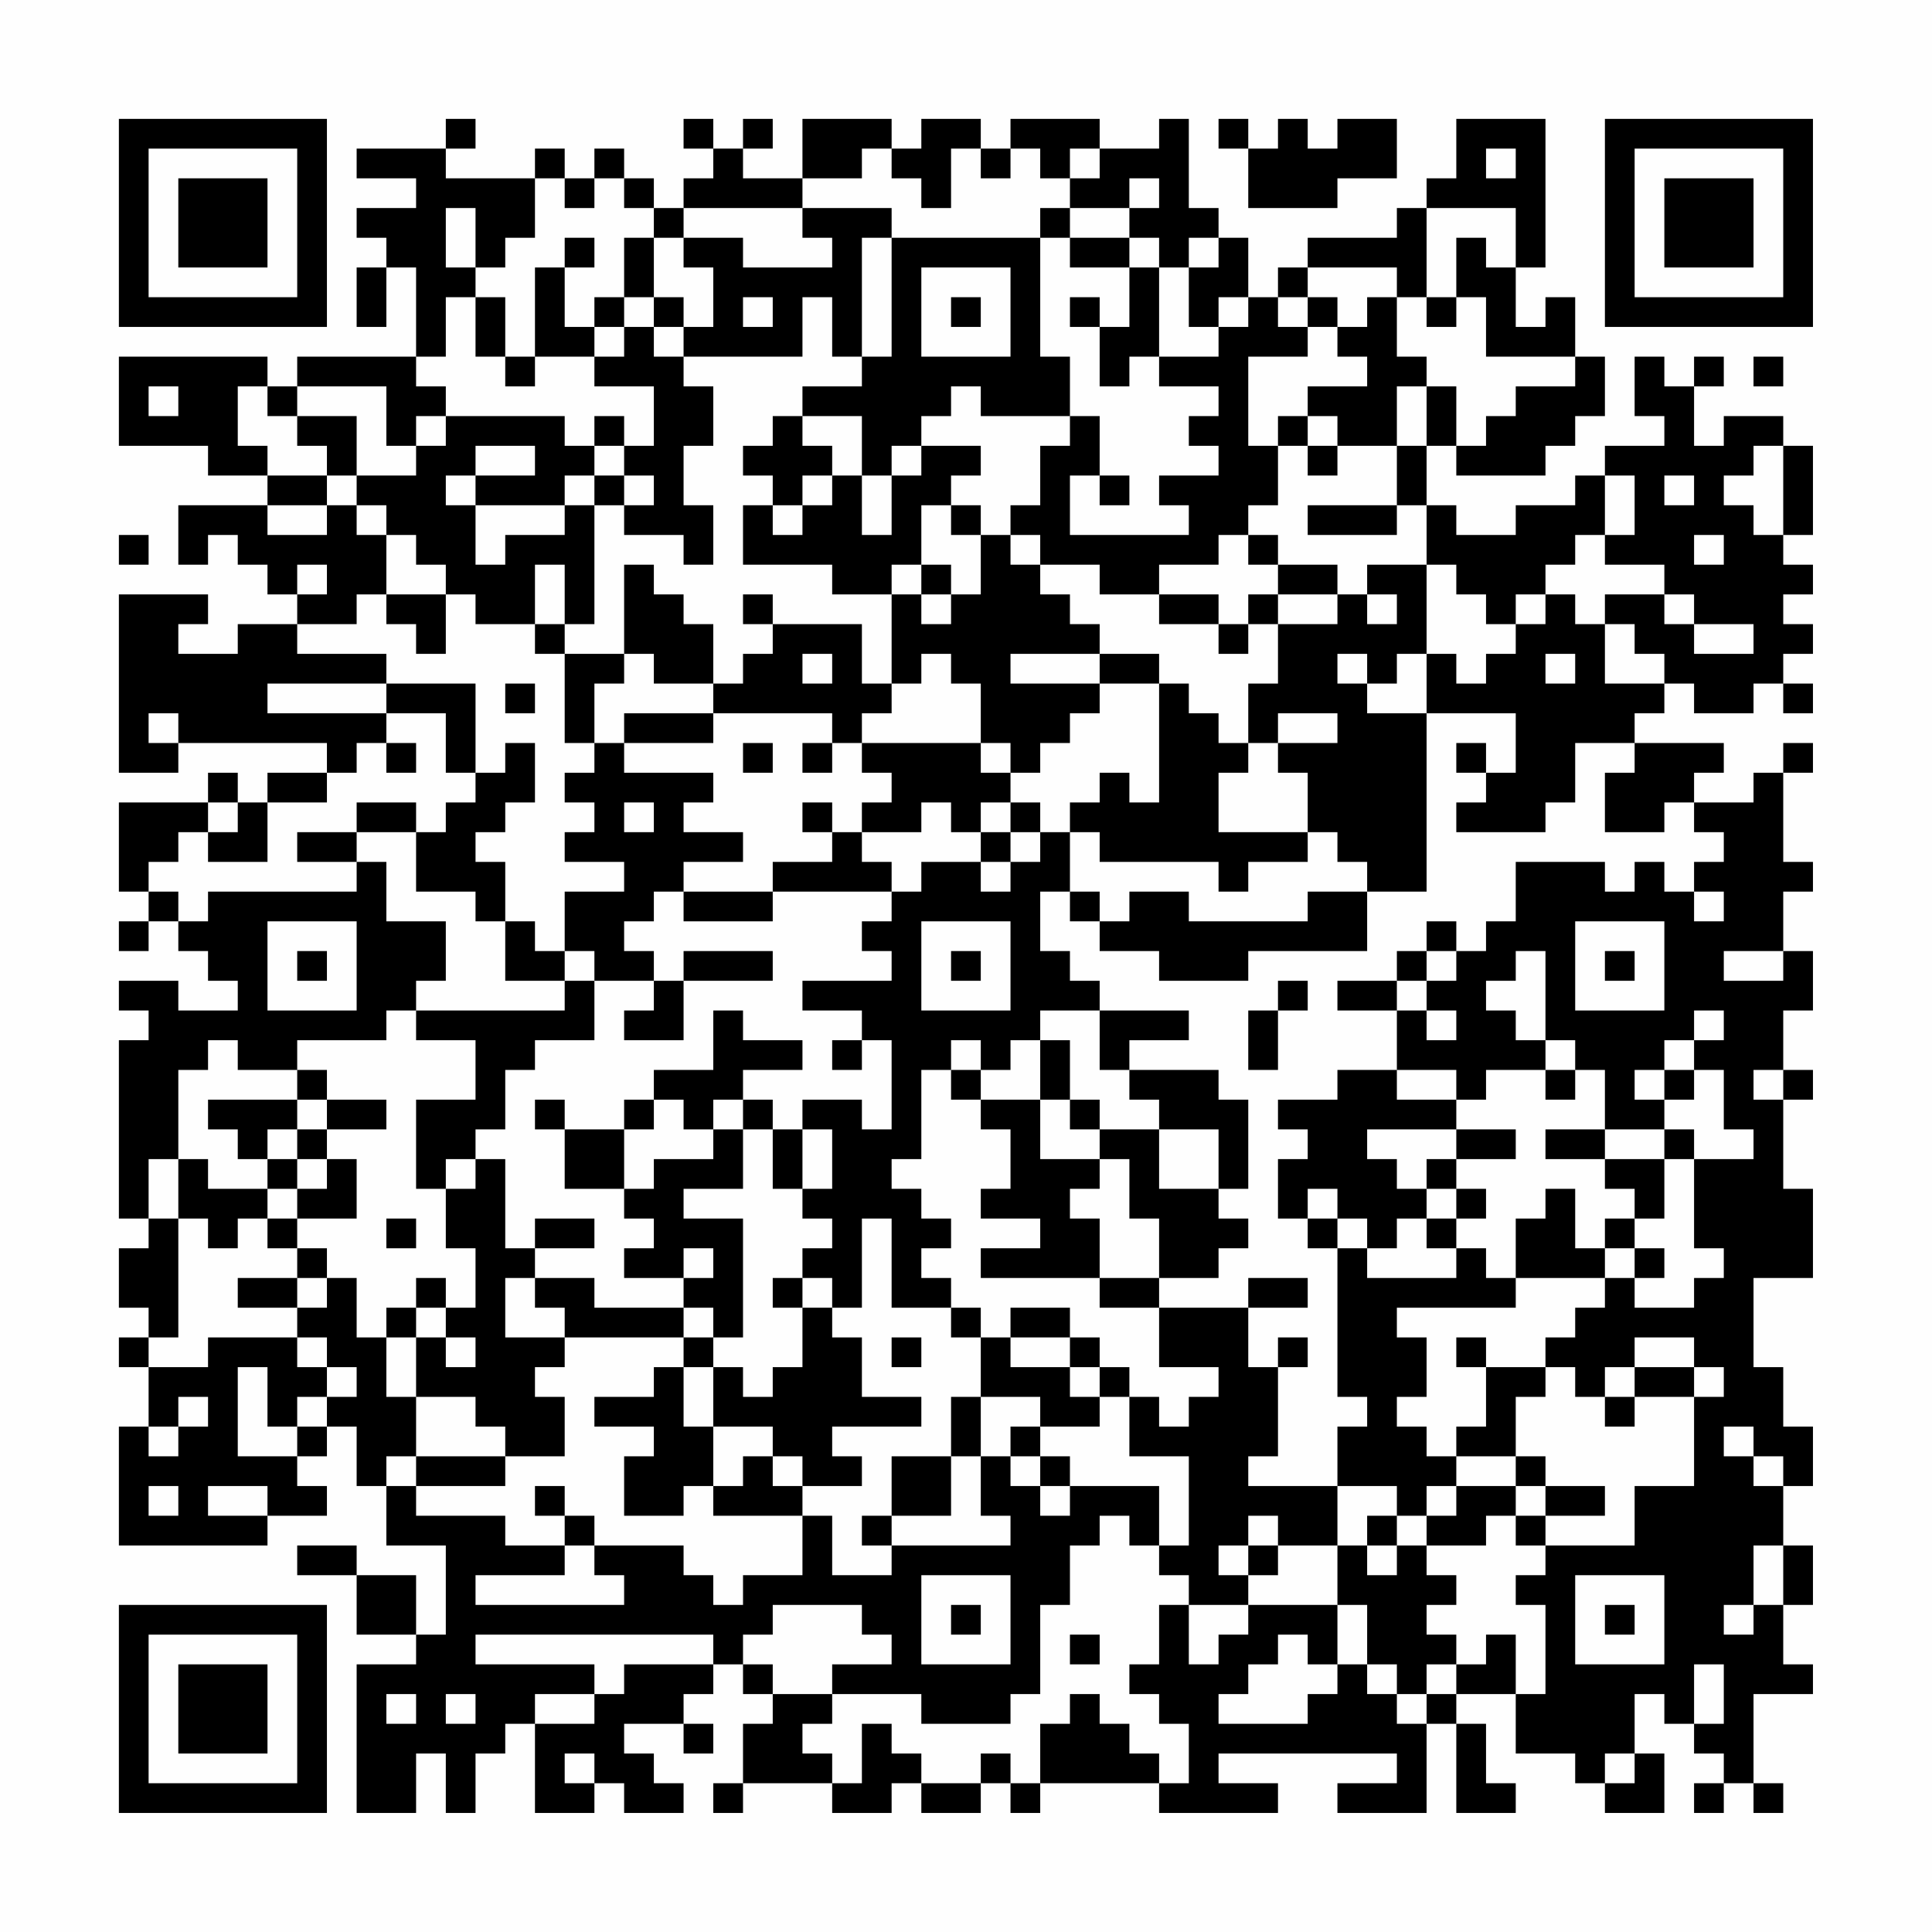 <?xml version="1.0" encoding="UTF-8"?>
<svg xmlns="http://www.w3.org/2000/svg" version="1.1" width="300" height="300" viewBox="0 0 300 300"><rect x="0" y="0" width="300" height="300" fill="#fefefe"/><g transform="scale(4.615)"><g transform="translate(4,4)"><path fill-rule="evenodd" d="M11 0L11 1L8 1L8 2L10 2L10 3L8 3L8 4L9 4L9 5L8 5L8 7L9 7L9 5L10 5L10 8L6 8L6 9L5 9L5 8L0 8L0 11L3 11L3 12L5 12L5 13L2 13L2 15L3 15L3 14L4 14L4 15L5 15L5 16L6 16L6 17L4 17L4 18L2 18L2 17L3 17L3 16L0 16L0 22L2 22L2 21L7 21L7 22L5 22L5 23L4 23L4 22L3 22L3 23L0 23L0 26L1 26L1 27L0 27L0 28L1 28L1 27L2 27L2 28L3 28L3 29L4 29L4 30L2 30L2 29L0 29L0 30L1 30L1 31L0 31L0 37L1 37L1 38L0 38L0 40L1 40L1 41L0 41L0 42L1 42L1 44L0 44L0 48L5 48L5 47L7 47L7 46L6 46L6 45L7 45L7 44L8 44L8 46L9 46L9 48L11 48L11 51L10 51L10 49L8 49L8 48L6 48L6 49L8 49L8 51L10 51L10 52L8 52L8 57L10 57L10 55L11 55L11 57L12 57L12 55L13 55L13 54L14 54L14 57L16 57L16 56L17 56L17 57L19 57L19 56L18 56L18 55L17 55L17 54L19 54L19 55L20 55L20 54L19 54L19 53L20 53L20 52L21 52L21 53L22 53L22 54L21 54L21 56L20 56L20 57L21 57L21 56L24 56L24 57L26 57L26 56L27 56L27 57L29 57L29 56L30 56L30 57L31 57L31 56L35 56L35 57L39 57L39 56L37 56L37 55L43 55L43 56L41 56L41 57L44 57L44 54L45 54L45 57L47 57L47 56L46 56L46 54L45 54L45 53L47 53L47 55L49 55L49 56L50 56L50 57L52 57L52 55L51 55L51 53L52 53L52 54L53 54L53 55L54 55L54 56L53 56L53 57L54 57L54 56L55 56L55 57L56 57L56 56L55 56L55 53L57 53L57 52L56 52L56 50L57 50L57 48L56 48L56 46L57 46L57 44L56 44L56 42L55 42L55 39L57 39L57 36L56 36L56 33L57 33L57 32L56 32L56 30L57 30L57 28L56 28L56 26L57 26L57 25L56 25L56 22L57 22L57 21L56 21L56 22L55 22L55 23L53 23L53 22L54 22L54 21L51 21L51 20L52 20L52 19L53 19L53 20L55 20L55 19L56 19L56 20L57 20L57 19L56 19L56 18L57 18L57 17L56 17L56 16L57 16L57 15L56 15L56 14L57 14L57 11L56 11L56 10L54 10L54 11L53 11L53 9L54 9L54 8L53 8L53 9L52 9L52 8L51 8L51 10L52 10L52 11L50 11L50 12L49 12L49 13L47 13L47 14L45 14L45 13L44 13L44 11L45 11L45 12L48 12L48 11L49 11L49 10L50 10L50 8L49 8L49 6L48 6L48 7L47 7L47 5L48 5L48 0L45 0L45 2L44 2L44 3L43 3L43 4L40 4L40 5L39 5L39 6L38 6L38 4L37 4L37 3L36 3L36 0L35 0L35 1L33 1L33 0L30 0L30 1L29 1L29 0L27 0L27 1L26 1L26 0L23 0L23 2L21 2L21 1L22 1L22 0L21 0L21 1L20 1L20 0L19 0L19 1L20 1L20 2L19 2L19 3L18 3L18 2L17 2L17 1L16 1L16 2L15 2L15 1L14 1L14 2L11 2L11 1L12 1L12 0ZM37 0L37 1L38 1L38 3L41 3L41 2L43 2L43 0L41 0L41 1L40 1L40 0L39 0L39 1L38 1L38 0ZM25 1L25 2L23 2L23 3L19 3L19 4L18 4L18 3L17 3L17 2L16 2L16 3L15 3L15 2L14 2L14 4L13 4L13 5L12 5L12 3L11 3L11 5L12 5L12 6L11 6L11 8L10 8L10 9L11 9L11 10L10 10L10 11L9 11L9 9L6 9L6 10L5 10L5 9L4 9L4 11L5 11L5 12L7 12L7 13L5 13L5 14L7 14L7 13L8 13L8 14L9 14L9 16L8 16L8 17L6 17L6 18L9 18L9 19L5 19L5 20L9 20L9 21L8 21L8 22L7 22L7 23L5 23L5 25L3 25L3 24L4 24L4 23L3 23L3 24L2 24L2 25L1 25L1 26L2 26L2 27L3 27L3 26L8 26L8 25L9 25L9 27L11 27L11 29L10 29L10 30L9 30L9 31L6 31L6 32L4 32L4 31L3 31L3 32L2 32L2 35L1 35L1 37L2 37L2 41L1 41L1 42L3 42L3 41L6 41L6 42L7 42L7 43L6 43L6 44L5 44L5 42L4 42L4 45L6 45L6 44L7 44L7 43L8 43L8 42L7 42L7 41L6 41L6 40L7 40L7 39L8 39L8 41L9 41L9 43L10 43L10 45L9 45L9 46L10 46L10 47L13 47L13 48L15 48L15 49L12 49L12 50L17 50L17 49L16 49L16 48L19 48L19 49L20 49L20 50L21 50L21 49L23 49L23 47L24 47L24 49L26 49L26 48L30 48L30 47L29 47L29 45L30 45L30 46L31 46L31 47L32 47L32 46L35 46L35 48L34 48L34 47L33 47L33 48L32 48L32 50L31 50L31 53L30 53L30 54L27 54L27 53L24 53L24 52L26 52L26 51L25 51L25 50L22 50L22 51L21 51L21 52L22 52L22 53L24 53L24 54L23 54L23 55L24 55L24 56L25 56L25 54L26 54L26 55L27 55L27 56L29 56L29 55L30 55L30 56L31 56L31 54L32 54L32 53L33 53L33 54L34 54L34 55L35 55L35 56L36 56L36 54L35 54L35 53L34 53L34 52L35 52L35 50L36 50L36 52L37 52L37 51L38 51L38 50L41 50L41 52L40 52L40 51L39 51L39 52L38 52L38 53L37 53L37 54L40 54L40 53L41 53L41 52L42 52L42 53L43 53L43 54L44 54L44 53L45 53L45 52L46 52L46 51L47 51L47 53L48 53L48 50L47 50L47 49L48 49L48 48L51 48L51 46L53 46L53 43L54 43L54 42L53 42L53 41L51 41L51 42L50 42L50 43L49 43L49 42L48 42L48 41L49 41L49 40L50 40L50 39L51 39L51 40L53 40L53 39L54 39L54 38L53 38L53 35L55 35L55 34L54 34L54 32L53 32L53 31L54 31L54 30L53 30L53 31L52 31L52 32L51 32L51 33L52 33L52 34L50 34L50 32L49 32L49 31L48 31L48 28L47 28L47 29L46 29L46 30L47 30L47 31L48 31L48 32L46 32L46 33L45 33L45 32L43 32L43 30L44 30L44 31L45 31L45 30L44 30L44 29L45 29L45 28L46 28L46 27L47 27L47 25L50 25L50 26L51 26L51 25L52 25L52 26L53 26L53 27L54 27L54 26L53 26L53 25L54 25L54 24L53 24L53 23L52 23L52 24L50 24L50 22L51 22L51 21L49 21L49 23L48 23L48 24L45 24L45 23L46 23L46 22L47 22L47 20L44 20L44 18L45 18L45 19L46 19L46 18L47 18L47 17L48 17L48 16L49 16L49 17L50 17L50 19L52 19L52 18L51 18L51 17L50 17L50 16L52 16L52 17L53 17L53 18L55 18L55 17L53 17L53 16L52 16L52 15L50 15L50 14L51 14L51 12L50 12L50 14L49 14L49 15L48 15L48 16L47 16L47 17L46 17L46 16L45 16L45 15L44 15L44 13L43 13L43 11L44 11L44 9L45 9L45 11L46 11L46 10L47 10L47 9L49 9L49 8L46 8L46 6L45 6L45 4L46 4L46 5L47 5L47 3L44 3L44 6L43 6L43 5L40 5L40 6L39 6L39 7L40 7L40 8L38 8L38 11L39 11L39 13L38 13L38 14L37 14L37 15L35 15L35 16L33 16L33 15L31 15L31 14L30 14L30 13L31 13L31 11L32 11L32 10L33 10L33 12L32 12L32 14L36 14L36 13L35 13L35 12L37 12L37 11L36 11L36 10L37 10L37 9L35 9L35 8L37 8L37 7L38 7L38 6L37 6L37 7L36 7L36 5L37 5L37 4L36 4L36 5L35 5L35 4L34 4L34 3L35 3L35 2L34 2L34 3L32 3L32 2L33 2L33 1L32 1L32 2L31 2L31 1L30 1L30 2L29 2L29 1L28 1L28 3L27 3L27 2L26 2L26 1ZM46 1L46 2L47 2L47 1ZM23 3L23 4L24 4L24 5L21 5L21 4L19 4L19 5L20 5L20 7L19 7L19 6L18 6L18 4L17 4L17 6L16 6L16 7L15 7L15 5L16 5L16 4L15 4L15 5L14 5L14 8L13 8L13 6L12 6L12 8L13 8L13 9L14 9L14 8L16 8L16 9L18 9L18 11L17 11L17 10L16 10L16 11L15 11L15 10L11 10L11 11L10 11L10 12L8 12L8 10L6 10L6 11L7 11L7 12L8 12L8 13L9 13L9 14L10 14L10 15L11 15L11 16L9 16L9 17L10 17L10 18L11 18L11 16L12 16L12 17L14 17L14 18L15 18L15 21L16 21L16 22L15 22L15 23L16 23L16 24L15 24L15 25L17 25L17 26L15 26L15 28L14 28L14 27L13 27L13 25L12 25L12 24L13 24L13 23L14 23L14 21L13 21L13 22L12 22L12 19L9 19L9 20L11 20L11 22L12 22L12 23L11 23L11 24L10 24L10 23L8 23L8 24L6 24L6 25L8 25L8 24L10 24L10 26L12 26L12 27L13 27L13 29L15 29L15 30L10 30L10 31L12 31L12 33L10 33L10 36L11 36L11 38L12 38L12 40L11 40L11 39L10 39L10 40L9 40L9 41L10 41L10 43L12 43L12 44L13 44L13 45L10 45L10 46L13 46L13 45L15 45L15 43L14 43L14 42L15 42L15 41L19 41L19 42L18 42L18 43L16 43L16 44L18 44L18 45L17 45L17 47L19 47L19 46L20 46L20 47L23 47L23 46L25 46L25 45L24 45L24 44L27 44L27 43L25 43L25 41L24 41L24 40L25 40L25 37L26 37L26 40L28 40L28 41L29 41L29 43L28 43L28 45L26 45L26 47L25 47L25 48L26 48L26 47L28 47L28 45L29 45L29 43L31 43L31 44L30 44L30 45L31 45L31 46L32 46L32 45L31 45L31 44L33 44L33 43L34 43L34 45L36 45L36 48L35 48L35 49L36 49L36 50L38 50L38 49L39 49L39 48L41 48L41 50L42 50L42 52L43 52L43 53L44 53L44 52L45 52L45 51L44 51L44 50L45 50L45 49L44 49L44 48L46 48L46 47L47 47L47 48L48 48L48 47L50 47L50 46L48 46L48 45L47 45L47 43L48 43L48 42L46 42L46 41L45 41L45 42L46 42L46 44L45 44L45 45L44 45L44 44L43 44L43 43L44 43L44 41L43 41L43 40L47 40L47 39L50 39L50 38L51 38L51 39L52 39L52 38L51 38L51 37L52 37L52 35L53 35L53 34L52 34L52 35L50 35L50 34L48 34L48 35L50 35L50 36L51 36L51 37L50 37L50 38L49 38L49 36L48 36L48 37L47 37L47 39L46 39L46 38L45 38L45 37L46 37L46 36L45 36L45 35L47 35L47 34L45 34L45 33L43 33L43 32L41 32L41 33L39 33L39 34L40 34L40 35L39 35L39 37L40 37L40 38L41 38L41 43L42 43L42 44L41 44L41 46L38 46L38 45L39 45L39 42L40 42L40 41L39 41L39 42L38 42L38 40L40 40L40 39L38 39L38 40L35 40L35 39L37 39L37 38L38 38L38 37L37 37L37 36L38 36L38 33L37 33L37 32L34 32L34 31L36 31L36 30L33 30L33 29L32 29L32 28L31 28L31 26L32 26L32 27L33 27L33 28L35 28L35 29L38 29L38 28L42 28L42 26L44 26L44 20L42 20L42 19L43 19L43 18L44 18L44 15L42 15L42 16L41 16L41 15L39 15L39 14L38 14L38 15L39 15L39 16L38 16L38 17L37 17L37 16L35 16L35 17L37 17L37 18L38 18L38 17L39 17L39 19L38 19L38 21L37 21L37 20L36 20L36 19L35 19L35 18L33 18L33 17L32 17L32 16L31 16L31 15L30 15L30 14L29 14L29 13L28 13L28 12L29 12L29 11L27 11L27 10L28 10L28 9L29 9L29 10L32 10L32 8L31 8L31 4L32 4L32 5L34 5L34 7L33 7L33 6L32 6L32 7L33 7L33 9L34 9L34 8L35 8L35 5L34 5L34 4L32 4L32 3L31 3L31 4L26 4L26 3ZM25 4L25 8L24 8L24 6L23 6L23 8L19 8L19 7L18 7L18 6L17 6L17 7L16 7L16 8L17 8L17 7L18 7L18 8L19 8L19 9L20 9L20 11L19 11L19 13L20 13L20 15L19 15L19 14L17 14L17 13L18 13L18 12L17 12L17 11L16 11L16 12L15 12L15 13L12 13L12 12L14 12L14 11L12 11L12 12L11 12L11 13L12 13L12 15L13 15L13 14L15 14L15 13L16 13L16 17L15 17L15 15L14 15L14 17L15 17L15 18L17 18L17 19L16 19L16 21L17 21L17 22L20 22L20 23L19 23L19 24L21 24L21 25L19 25L19 26L18 26L18 27L17 27L17 28L18 28L18 29L16 29L16 28L15 28L15 29L16 29L16 31L14 31L14 32L13 32L13 34L12 34L12 35L11 35L11 36L12 36L12 35L13 35L13 38L14 38L14 39L13 39L13 41L15 41L15 40L14 40L14 39L16 39L16 40L19 40L19 41L20 41L20 42L19 42L19 44L20 44L20 46L21 46L21 45L22 45L22 46L23 46L23 45L22 45L22 44L20 44L20 42L21 42L21 43L22 43L22 42L23 42L23 40L24 40L24 39L23 39L23 38L24 38L24 37L23 37L23 36L24 36L24 34L23 34L23 33L25 33L25 34L26 34L26 31L25 31L25 30L23 30L23 29L26 29L26 28L25 28L25 27L26 27L26 26L27 26L27 25L29 25L29 26L30 26L30 25L31 25L31 24L32 24L32 26L33 26L33 27L34 27L34 26L36 26L36 27L40 27L40 26L42 26L42 25L41 25L41 24L40 24L40 22L39 22L39 21L41 21L41 20L39 20L39 21L38 21L38 22L37 22L37 24L40 24L40 25L38 25L38 26L37 26L37 25L33 25L33 24L32 24L32 23L33 23L33 22L34 22L34 23L35 23L35 19L33 19L33 18L30 18L30 19L33 19L33 20L32 20L32 21L31 21L31 22L30 22L30 21L29 21L29 19L28 19L28 18L27 18L27 19L26 19L26 16L27 16L27 17L28 17L28 16L29 16L29 14L28 14L28 13L27 13L27 15L26 15L26 16L24 16L24 15L21 15L21 13L22 13L22 14L23 14L23 13L24 13L24 12L25 12L25 14L26 14L26 12L27 12L27 11L26 11L26 12L25 12L25 10L23 10L23 9L25 9L25 8L26 8L26 4ZM27 5L27 8L30 8L30 5ZM21 6L21 7L22 7L22 6ZM28 6L28 7L29 7L29 6ZM40 6L40 7L41 7L41 8L42 8L42 9L40 9L40 10L39 10L39 11L40 11L40 12L41 12L41 11L43 11L43 9L44 9L44 8L43 8L43 6L42 6L42 7L41 7L41 6ZM44 6L44 7L45 7L45 6ZM55 8L55 9L56 9L56 8ZM1 9L1 10L2 10L2 9ZM22 10L22 11L21 11L21 12L22 12L22 13L23 13L23 12L24 12L24 11L23 11L23 10ZM40 10L40 11L41 11L41 10ZM55 11L55 12L54 12L54 13L55 13L55 14L56 14L56 11ZM16 12L16 13L17 13L17 12ZM33 12L33 13L34 13L34 12ZM52 12L52 13L53 13L53 12ZM40 13L40 14L43 14L43 13ZM0 14L0 15L1 15L1 14ZM53 14L53 15L54 15L54 14ZM6 15L6 16L7 16L7 15ZM17 15L17 18L18 18L18 19L20 19L20 20L17 20L17 21L20 21L20 20L24 20L24 21L23 21L23 22L24 22L24 21L25 21L25 22L26 22L26 23L25 23L25 24L24 24L24 23L23 23L23 24L24 24L24 25L22 25L22 26L19 26L19 27L22 27L22 26L26 26L26 25L25 25L25 24L27 24L27 23L28 23L28 24L29 24L29 25L30 25L30 24L31 24L31 23L30 23L30 22L29 22L29 21L25 21L25 20L26 20L26 19L25 19L25 17L22 17L22 16L21 16L21 17L22 17L22 18L21 18L21 19L20 19L20 17L19 17L19 16L18 16L18 15ZM27 15L27 16L28 16L28 15ZM39 16L39 17L41 17L41 16ZM42 16L42 17L43 17L43 16ZM23 18L23 19L24 19L24 18ZM41 18L41 19L42 19L42 18ZM48 18L48 19L49 19L49 18ZM13 19L13 20L14 20L14 19ZM1 20L1 21L2 21L2 20ZM9 21L9 22L10 22L10 21ZM21 21L21 22L22 22L22 21ZM45 21L45 22L46 22L46 21ZM17 23L17 24L18 24L18 23ZM29 23L29 24L30 24L30 23ZM5 27L5 30L8 30L8 27ZM27 27L27 30L30 30L30 27ZM44 27L44 28L43 28L43 29L41 29L41 30L43 30L43 29L44 29L44 28L45 28L45 27ZM49 27L49 30L52 30L52 27ZM6 28L6 29L7 29L7 28ZM19 28L19 29L18 29L18 30L17 30L17 31L19 31L19 29L22 29L22 28ZM28 28L28 29L29 29L29 28ZM50 28L50 29L51 29L51 28ZM54 28L54 29L56 29L56 28ZM39 29L39 30L38 30L38 32L39 32L39 30L40 30L40 29ZM20 30L20 32L18 32L18 33L17 33L17 34L15 34L15 33L14 33L14 34L15 34L15 36L17 36L17 37L18 37L18 38L17 38L17 39L19 39L19 40L20 40L20 41L21 41L21 37L19 37L19 36L21 36L21 34L22 34L22 36L23 36L23 34L22 34L22 33L21 33L21 32L23 32L23 31L21 31L21 30ZM31 30L31 31L30 31L30 32L29 32L29 31L28 31L28 32L27 32L27 35L26 35L26 36L27 36L27 37L28 37L28 38L27 38L27 39L28 39L28 40L29 40L29 41L30 41L30 42L32 42L32 43L33 43L33 42L34 42L34 43L35 43L35 44L36 44L36 43L37 43L37 42L35 42L35 40L33 40L33 39L35 39L35 37L34 37L34 35L33 35L33 34L35 34L35 36L37 36L37 34L35 34L35 33L34 33L34 32L33 32L33 30ZM24 31L24 32L25 32L25 31ZM31 31L31 33L29 33L29 32L28 32L28 33L29 33L29 34L30 34L30 36L29 36L29 37L31 37L31 38L29 38L29 39L33 39L33 37L32 37L32 36L33 36L33 35L31 35L31 33L32 33L32 34L33 34L33 33L32 33L32 31ZM6 32L6 33L3 33L3 34L4 34L4 35L5 35L5 36L3 36L3 35L2 35L2 37L3 37L3 38L4 38L4 37L5 37L5 38L6 38L6 39L4 39L4 40L6 40L6 39L7 39L7 38L6 38L6 37L8 37L8 35L7 35L7 34L9 34L9 33L7 33L7 32ZM48 32L48 33L49 33L49 32ZM52 32L52 33L53 33L53 32ZM55 32L55 33L56 33L56 32ZM6 33L6 34L5 34L5 35L6 35L6 36L5 36L5 37L6 37L6 36L7 36L7 35L6 35L6 34L7 34L7 33ZM18 33L18 34L17 34L17 36L18 36L18 35L20 35L20 34L21 34L21 33L20 33L20 34L19 34L19 33ZM42 34L42 35L43 35L43 36L44 36L44 37L43 37L43 38L42 38L42 37L41 37L41 36L40 36L40 37L41 37L41 38L42 38L42 39L45 39L45 38L44 38L44 37L45 37L45 36L44 36L44 35L45 35L45 34ZM9 37L9 38L10 38L10 37ZM14 37L14 38L16 38L16 37ZM19 38L19 39L20 39L20 38ZM22 39L22 40L23 40L23 39ZM10 40L10 41L11 41L11 42L12 42L12 41L11 41L11 40ZM30 40L30 41L32 41L32 42L33 42L33 41L32 41L32 40ZM26 41L26 42L27 42L27 41ZM51 42L51 43L50 43L50 44L51 44L51 43L53 43L53 42ZM2 43L2 44L1 44L1 45L2 45L2 44L3 44L3 43ZM54 44L54 45L55 45L55 46L56 46L56 45L55 45L55 44ZM45 45L45 46L44 46L44 47L43 47L43 46L41 46L41 48L42 48L42 49L43 49L43 48L44 48L44 47L45 47L45 46L47 46L47 47L48 47L48 46L47 46L47 45ZM1 46L1 47L2 47L2 46ZM3 46L3 47L5 47L5 46ZM14 46L14 47L15 47L15 48L16 48L16 47L15 47L15 46ZM38 47L38 48L37 48L37 49L38 49L38 48L39 48L39 47ZM42 47L42 48L43 48L43 47ZM55 48L55 50L54 50L54 51L55 51L55 50L56 50L56 48ZM27 49L27 52L30 52L30 49ZM49 49L49 52L52 52L52 49ZM28 50L28 51L29 51L29 50ZM50 50L50 51L51 51L51 50ZM12 51L12 52L16 52L16 53L14 53L14 54L16 54L16 53L17 53L17 52L20 52L20 51ZM32 51L32 52L33 52L33 51ZM53 52L53 54L54 54L54 52ZM9 53L9 54L10 54L10 53ZM11 53L11 54L12 54L12 53ZM15 55L15 56L16 56L16 55ZM50 55L50 56L51 56L51 55ZM0 0L0 7L7 7L7 0ZM1 1L1 6L6 6L6 1ZM2 2L2 5L5 5L5 2ZM50 0L50 7L57 7L57 0ZM51 1L51 6L56 6L56 1ZM52 2L52 5L55 5L55 2ZM0 50L0 57L7 57L7 50ZM1 51L1 56L6 56L6 51ZM2 52L2 55L5 55L5 52Z" fill="#000000"/></g></g></svg>
